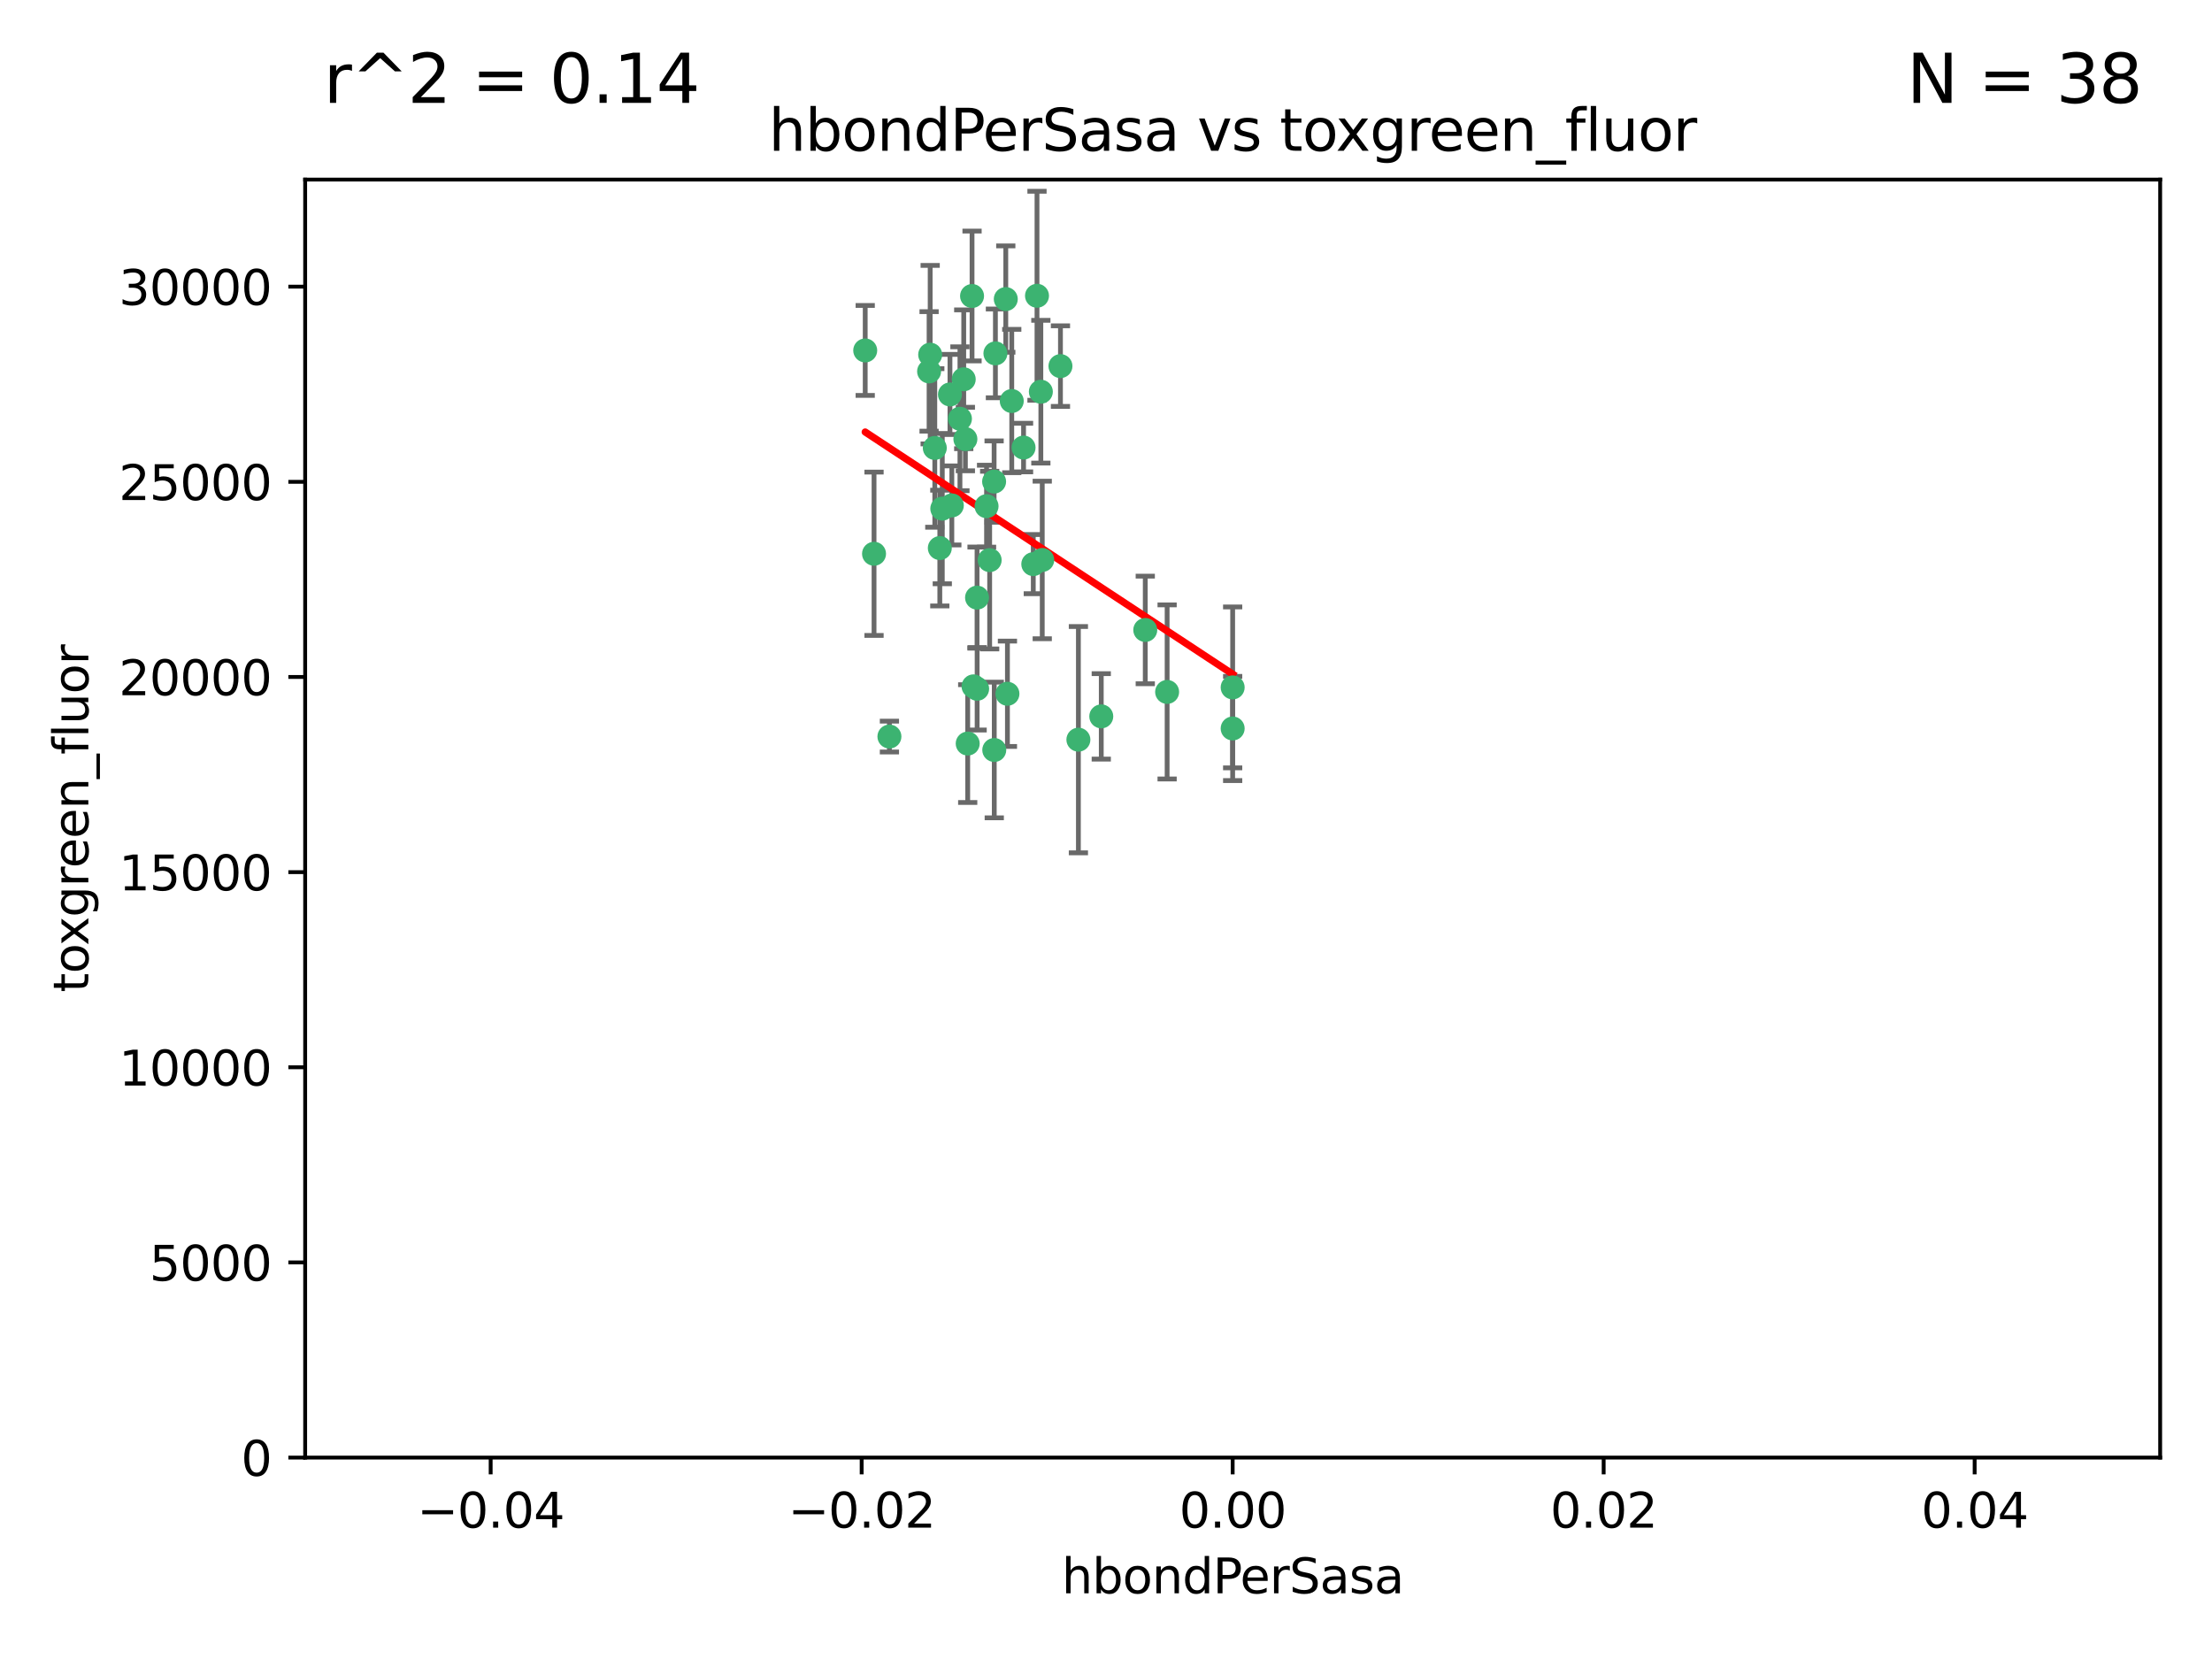 <?xml version="1.0" encoding="utf-8" standalone="no"?>
<!DOCTYPE svg PUBLIC "-//W3C//DTD SVG 1.1//EN"
  "http://www.w3.org/Graphics/SVG/1.1/DTD/svg11.dtd">
<svg xmlns:xlink="http://www.w3.org/1999/xlink" width="460.8pt" height="345.6pt" viewBox="0 0 460.8 345.6" xmlns="http://www.w3.org/2000/svg" version="1.1">
 <defs>
  <style type="text/css">*{stroke-linejoin: round; stroke-linecap: butt}</style>
 </defs>
 <g id="figure_1">
  <g id="patch_1">
   <path d="M 0 345.6 
L 460.8 345.6 
L 460.8 0 
L 0 0 
z
" style="fill: #ffffff"/>
  </g>
  <g id="axes_1">
   <g id="patch_2">
    <path d="M 63.571 303.64 
L 450 303.64 
L 450 37.411 
L 63.571 37.411 
z
" style="fill: #ffffff"/>
   </g>
   <g id="PathCollection_1">
    <defs>
     <path id="mde9419bc74" d="M 0 1.118 
C 0.297 1.118 0.581 1 0.791 0.791 
C 1 0.581 1.118 0.297 1.118 0 
C 1.118 -0.297 1 -0.581 0.791 -0.791 
C 0.581 -1 0.297 -1.118 0 -1.118 
C -0.297 -1.118 -0.581 -1 -0.791 -0.791 
C -1 -0.581 -1.118 -0.297 -1.118 0 
C -1.118 0.297 -1 0.581 -0.791 0.791 
C -0.581 1 -0.297 1.118 0 1.118 
z
" style="stroke: #3cb371"/>
    </defs>
    <g clip-path="url(#pca50941b2f)">
     <use xlink:href="#mde9419bc74" x="207.091" y="100.319" style="fill: #3cb371; stroke: #3cb371"/>
     <use xlink:href="#mde9419bc74" x="216.026" y="61.614" style="fill: #3cb371; stroke: #3cb371"/>
     <use xlink:href="#mde9419bc74" x="197.895" y="82.171" style="fill: #3cb371; stroke: #3cb371"/>
     <use xlink:href="#mde9419bc74" x="200.763" y="79.013" style="fill: #3cb371; stroke: #3cb371"/>
     <use xlink:href="#mde9419bc74" x="180.24" y="73.004" style="fill: #3cb371; stroke: #3cb371"/>
     <use xlink:href="#mde9419bc74" x="209.523" y="62.3" style="fill: #3cb371; stroke: #3cb371"/>
     <use xlink:href="#mde9419bc74" x="198.284" y="105.288" style="fill: #3cb371; stroke: #3cb371"/>
     <use xlink:href="#mde9419bc74" x="199.974" y="87.233" style="fill: #3cb371; stroke: #3cb371"/>
     <use xlink:href="#mde9419bc74" x="182.078" y="115.359" style="fill: #3cb371; stroke: #3cb371"/>
     <use xlink:href="#mde9419bc74" x="203.536" y="124.496" style="fill: #3cb371; stroke: #3cb371"/>
     <use xlink:href="#mde9419bc74" x="206.164" y="116.682" style="fill: #3cb371; stroke: #3cb371"/>
     <use xlink:href="#mde9419bc74" x="202.808" y="142.981" style="fill: #3cb371; stroke: #3cb371"/>
     <use xlink:href="#mde9419bc74" x="201.107" y="91.463" style="fill: #3cb371; stroke: #3cb371"/>
     <use xlink:href="#mde9419bc74" x="205.518" y="105.446" style="fill: #3cb371; stroke: #3cb371"/>
     <use xlink:href="#mde9419bc74" x="207.363" y="73.617" style="fill: #3cb371; stroke: #3cb371"/>
     <use xlink:href="#mde9419bc74" x="203.554" y="143.488" style="fill: #3cb371; stroke: #3cb371"/>
     <use xlink:href="#mde9419bc74" x="210.768" y="83.54" style="fill: #3cb371; stroke: #3cb371"/>
     <use xlink:href="#mde9419bc74" x="216.829" y="81.601" style="fill: #3cb371; stroke: #3cb371"/>
     <use xlink:href="#mde9419bc74" x="220.913" y="76.267" style="fill: #3cb371; stroke: #3cb371"/>
     <use xlink:href="#mde9419bc74" x="201.591" y="154.899" style="fill: #3cb371; stroke: #3cb371"/>
     <use xlink:href="#mde9419bc74" x="193.773" y="73.883" style="fill: #3cb371; stroke: #3cb371"/>
     <use xlink:href="#mde9419bc74" x="196.296" y="105.956" style="fill: #3cb371; stroke: #3cb371"/>
     <use xlink:href="#mde9419bc74" x="213.226" y="93.237" style="fill: #3cb371; stroke: #3cb371"/>
     <use xlink:href="#mde9419bc74" x="217.118" y="116.65" style="fill: #3cb371; stroke: #3cb371"/>
     <use xlink:href="#mde9419bc74" x="202.496" y="61.664" style="fill: #3cb371; stroke: #3cb371"/>
     <use xlink:href="#mde9419bc74" x="215.253" y="117.515" style="fill: #3cb371; stroke: #3cb371"/>
     <use xlink:href="#mde9419bc74" x="209.868" y="144.527" style="fill: #3cb371; stroke: #3cb371"/>
     <use xlink:href="#mde9419bc74" x="194.735" y="93.316" style="fill: #3cb371; stroke: #3cb371"/>
     <use xlink:href="#mde9419bc74" x="193.547" y="77.373" style="fill: #3cb371; stroke: #3cb371"/>
     <use xlink:href="#mde9419bc74" x="195.78" y="114.173" style="fill: #3cb371; stroke: #3cb371"/>
     <use xlink:href="#mde9419bc74" x="207.124" y="156.237" style="fill: #3cb371; stroke: #3cb371"/>
     <use xlink:href="#mde9419bc74" x="185.282" y="153.437" style="fill: #3cb371; stroke: #3cb371"/>
     <use xlink:href="#mde9419bc74" x="243.133" y="144.142" style="fill: #3cb371; stroke: #3cb371"/>
     <use xlink:href="#mde9419bc74" x="229.414" y="149.234" style="fill: #3cb371; stroke: #3cb371"/>
     <use xlink:href="#mde9419bc74" x="256.786" y="143.2" style="fill: #3cb371; stroke: #3cb371"/>
     <use xlink:href="#mde9419bc74" x="224.65" y="154.087" style="fill: #3cb371; stroke: #3cb371"/>
     <use xlink:href="#mde9419bc74" x="238.58" y="131.232" style="fill: #3cb371; stroke: #3cb371"/>
     <use xlink:href="#mde9419bc74" x="256.786" y="151.755" style="fill: #3cb371; stroke: #3cb371"/>
    </g>
   </g>
   <g id="matplotlib.axis_1">
    <g id="xtick_1">
     <g id="line2d_1">
      <defs>
       <path id="ma345e6a6e8" d="M 0 0 
L 0 3.5 
" style="stroke: #000000; stroke-width: 0.8"/>
      </defs>
      <g>
       <use xlink:href="#ma345e6a6e8" x="102.214" y="303.64" style="stroke: #000000; stroke-width: 0.8"/>
      </g>
     </g>
     <g id="text_1">
      <!-- −0.04 -->
      <g transform="translate(86.891 318.238)scale(0.1 -0.1)">
       <defs>
        <path id="DejaVuSans-2212" d="M 678 2272 
L 4684 2272 
L 4684 1741 
L 678 1741 
L 678 2272 
z
" transform="scale(0.016)"/>
        <path id="DejaVuSans-30" d="M 2034 4250 
Q 1547 4250 1301 3770 
Q 1056 3291 1056 2328 
Q 1056 1369 1301 889 
Q 1547 409 2034 409 
Q 2525 409 2770 889 
Q 3016 1369 3016 2328 
Q 3016 3291 2770 3770 
Q 2525 4250 2034 4250 
z
M 2034 4750 
Q 2819 4750 3233 4129 
Q 3647 3509 3647 2328 
Q 3647 1150 3233 529 
Q 2819 -91 2034 -91 
Q 1250 -91 836 529 
Q 422 1150 422 2328 
Q 422 3509 836 4129 
Q 1250 4750 2034 4750 
z
" transform="scale(0.016)"/>
        <path id="DejaVuSans-2e" d="M 684 794 
L 1344 794 
L 1344 0 
L 684 0 
L 684 794 
z
" transform="scale(0.016)"/>
        <path id="DejaVuSans-34" d="M 2419 4116 
L 825 1625 
L 2419 1625 
L 2419 4116 
z
M 2253 4666 
L 3047 4666 
L 3047 1625 
L 3713 1625 
L 3713 1100 
L 3047 1100 
L 3047 0 
L 2419 0 
L 2419 1100 
L 313 1100 
L 313 1709 
L 2253 4666 
z
" transform="scale(0.016)"/>
       </defs>
       <use xlink:href="#DejaVuSans-2212"/>
       <use xlink:href="#DejaVuSans-30" x="83.789"/>
       <use xlink:href="#DejaVuSans-2e" x="147.412"/>
       <use xlink:href="#DejaVuSans-30" x="179.199"/>
       <use xlink:href="#DejaVuSans-34" x="242.822"/>
      </g>
     </g>
    </g>
    <g id="xtick_2">
     <g id="line2d_2">
      <g>
       <use xlink:href="#ma345e6a6e8" x="179.5" y="303.64" style="stroke: #000000; stroke-width: 0.8"/>
      </g>
     </g>
     <g id="text_2">
      <!-- −0.02 -->
      <g transform="translate(164.177 318.238)scale(0.1 -0.1)">
       <defs>
        <path id="DejaVuSans-32" d="M 1228 531 
L 3431 531 
L 3431 0 
L 469 0 
L 469 531 
Q 828 903 1448 1529 
Q 2069 2156 2228 2338 
Q 2531 2678 2651 2914 
Q 2772 3150 2772 3378 
Q 2772 3750 2511 3984 
Q 2250 4219 1831 4219 
Q 1534 4219 1204 4116 
Q 875 4013 500 3803 
L 500 4441 
Q 881 4594 1212 4672 
Q 1544 4750 1819 4750 
Q 2544 4750 2975 4387 
Q 3406 4025 3406 3419 
Q 3406 3131 3298 2873 
Q 3191 2616 2906 2266 
Q 2828 2175 2409 1742 
Q 1991 1309 1228 531 
z
" transform="scale(0.016)"/>
       </defs>
       <use xlink:href="#DejaVuSans-2212"/>
       <use xlink:href="#DejaVuSans-30" x="83.789"/>
       <use xlink:href="#DejaVuSans-2e" x="147.412"/>
       <use xlink:href="#DejaVuSans-30" x="179.199"/>
       <use xlink:href="#DejaVuSans-32" x="242.822"/>
      </g>
     </g>
    </g>
    <g id="xtick_3">
     <g id="line2d_3">
      <g>
       <use xlink:href="#ma345e6a6e8" x="256.786" y="303.64" style="stroke: #000000; stroke-width: 0.8"/>
      </g>
     </g>
     <g id="text_3">
      <!-- 0.00 -->
      <g transform="translate(245.653 318.238)scale(0.1 -0.1)">
       <use xlink:href="#DejaVuSans-30"/>
       <use xlink:href="#DejaVuSans-2e" x="63.623"/>
       <use xlink:href="#DejaVuSans-30" x="95.41"/>
       <use xlink:href="#DejaVuSans-30" x="159.033"/>
      </g>
     </g>
    </g>
    <g id="xtick_4">
     <g id="line2d_4">
      <g>
       <use xlink:href="#ma345e6a6e8" x="334.071" y="303.64" style="stroke: #000000; stroke-width: 0.8"/>
      </g>
     </g>
     <g id="text_4">
      <!-- 0.02 -->
      <g transform="translate(322.939 318.238)scale(0.1 -0.1)">
       <use xlink:href="#DejaVuSans-30"/>
       <use xlink:href="#DejaVuSans-2e" x="63.623"/>
       <use xlink:href="#DejaVuSans-30" x="95.41"/>
       <use xlink:href="#DejaVuSans-32" x="159.033"/>
      </g>
     </g>
    </g>
    <g id="xtick_5">
     <g id="line2d_5">
      <g>
       <use xlink:href="#ma345e6a6e8" x="411.357" y="303.64" style="stroke: #000000; stroke-width: 0.8"/>
      </g>
     </g>
     <g id="text_5">
      <!-- 0.04 -->
      <g transform="translate(400.224 318.238)scale(0.1 -0.1)">
       <use xlink:href="#DejaVuSans-30"/>
       <use xlink:href="#DejaVuSans-2e" x="63.623"/>
       <use xlink:href="#DejaVuSans-30" x="95.41"/>
       <use xlink:href="#DejaVuSans-34" x="159.033"/>
      </g>
     </g>
    </g>
    <g id="text_6">
     <!-- hbondPerSasa -->
     <g transform="translate(221.168 331.917)scale(0.1 -0.1)">
      <defs>
       <path id="DejaVuSans-68" d="M 3513 2113 
L 3513 0 
L 2938 0 
L 2938 2094 
Q 2938 2591 2744 2837 
Q 2550 3084 2163 3084 
Q 1697 3084 1428 2787 
Q 1159 2491 1159 1978 
L 1159 0 
L 581 0 
L 581 4863 
L 1159 4863 
L 1159 2956 
Q 1366 3272 1645 3428 
Q 1925 3584 2291 3584 
Q 2894 3584 3203 3211 
Q 3513 2838 3513 2113 
z
" transform="scale(0.016)"/>
       <path id="DejaVuSans-62" d="M 3116 1747 
Q 3116 2381 2855 2742 
Q 2594 3103 2138 3103 
Q 1681 3103 1420 2742 
Q 1159 2381 1159 1747 
Q 1159 1113 1420 752 
Q 1681 391 2138 391 
Q 2594 391 2855 752 
Q 3116 1113 3116 1747 
z
M 1159 2969 
Q 1341 3281 1617 3432 
Q 1894 3584 2278 3584 
Q 2916 3584 3314 3078 
Q 3713 2572 3713 1747 
Q 3713 922 3314 415 
Q 2916 -91 2278 -91 
Q 1894 -91 1617 61 
Q 1341 213 1159 525 
L 1159 0 
L 581 0 
L 581 4863 
L 1159 4863 
L 1159 2969 
z
" transform="scale(0.016)"/>
       <path id="DejaVuSans-6f" d="M 1959 3097 
Q 1497 3097 1228 2736 
Q 959 2375 959 1747 
Q 959 1119 1226 758 
Q 1494 397 1959 397 
Q 2419 397 2687 759 
Q 2956 1122 2956 1747 
Q 2956 2369 2687 2733 
Q 2419 3097 1959 3097 
z
M 1959 3584 
Q 2709 3584 3137 3096 
Q 3566 2609 3566 1747 
Q 3566 888 3137 398 
Q 2709 -91 1959 -91 
Q 1206 -91 779 398 
Q 353 888 353 1747 
Q 353 2609 779 3096 
Q 1206 3584 1959 3584 
z
" transform="scale(0.016)"/>
       <path id="DejaVuSans-6e" d="M 3513 2113 
L 3513 0 
L 2938 0 
L 2938 2094 
Q 2938 2591 2744 2837 
Q 2550 3084 2163 3084 
Q 1697 3084 1428 2787 
Q 1159 2491 1159 1978 
L 1159 0 
L 581 0 
L 581 3500 
L 1159 3500 
L 1159 2956 
Q 1366 3272 1645 3428 
Q 1925 3584 2291 3584 
Q 2894 3584 3203 3211 
Q 3513 2838 3513 2113 
z
" transform="scale(0.016)"/>
       <path id="DejaVuSans-64" d="M 2906 2969 
L 2906 4863 
L 3481 4863 
L 3481 0 
L 2906 0 
L 2906 525 
Q 2725 213 2448 61 
Q 2172 -91 1784 -91 
Q 1150 -91 751 415 
Q 353 922 353 1747 
Q 353 2572 751 3078 
Q 1150 3584 1784 3584 
Q 2172 3584 2448 3432 
Q 2725 3281 2906 2969 
z
M 947 1747 
Q 947 1113 1208 752 
Q 1469 391 1925 391 
Q 2381 391 2643 752 
Q 2906 1113 2906 1747 
Q 2906 2381 2643 2742 
Q 2381 3103 1925 3103 
Q 1469 3103 1208 2742 
Q 947 2381 947 1747 
z
" transform="scale(0.016)"/>
       <path id="DejaVuSans-50" d="M 1259 4147 
L 1259 2394 
L 2053 2394 
Q 2494 2394 2734 2622 
Q 2975 2850 2975 3272 
Q 2975 3691 2734 3919 
Q 2494 4147 2053 4147 
L 1259 4147 
z
M 628 4666 
L 2053 4666 
Q 2838 4666 3239 4311 
Q 3641 3956 3641 3272 
Q 3641 2581 3239 2228 
Q 2838 1875 2053 1875 
L 1259 1875 
L 1259 0 
L 628 0 
L 628 4666 
z
" transform="scale(0.016)"/>
       <path id="DejaVuSans-65" d="M 3597 1894 
L 3597 1613 
L 953 1613 
Q 991 1019 1311 708 
Q 1631 397 2203 397 
Q 2534 397 2845 478 
Q 3156 559 3463 722 
L 3463 178 
Q 3153 47 2828 -22 
Q 2503 -91 2169 -91 
Q 1331 -91 842 396 
Q 353 884 353 1716 
Q 353 2575 817 3079 
Q 1281 3584 2069 3584 
Q 2775 3584 3186 3129 
Q 3597 2675 3597 1894 
z
M 3022 2063 
Q 3016 2534 2758 2815 
Q 2500 3097 2075 3097 
Q 1594 3097 1305 2825 
Q 1016 2553 972 2059 
L 3022 2063 
z
" transform="scale(0.016)"/>
       <path id="DejaVuSans-72" d="M 2631 2963 
Q 2534 3019 2420 3045 
Q 2306 3072 2169 3072 
Q 1681 3072 1420 2755 
Q 1159 2438 1159 1844 
L 1159 0 
L 581 0 
L 581 3500 
L 1159 3500 
L 1159 2956 
Q 1341 3275 1631 3429 
Q 1922 3584 2338 3584 
Q 2397 3584 2469 3576 
Q 2541 3569 2628 3553 
L 2631 2963 
z
" transform="scale(0.016)"/>
       <path id="DejaVuSans-53" d="M 3425 4513 
L 3425 3897 
Q 3066 4069 2747 4153 
Q 2428 4238 2131 4238 
Q 1616 4238 1336 4038 
Q 1056 3838 1056 3469 
Q 1056 3159 1242 3001 
Q 1428 2844 1947 2747 
L 2328 2669 
Q 3034 2534 3370 2195 
Q 3706 1856 3706 1288 
Q 3706 609 3251 259 
Q 2797 -91 1919 -91 
Q 1588 -91 1214 -16 
Q 841 59 441 206 
L 441 856 
Q 825 641 1194 531 
Q 1563 422 1919 422 
Q 2459 422 2753 634 
Q 3047 847 3047 1241 
Q 3047 1584 2836 1778 
Q 2625 1972 2144 2069 
L 1759 2144 
Q 1053 2284 737 2584 
Q 422 2884 422 3419 
Q 422 4038 858 4394 
Q 1294 4750 2059 4750 
Q 2388 4750 2728 4690 
Q 3069 4631 3425 4513 
z
" transform="scale(0.016)"/>
       <path id="DejaVuSans-61" d="M 2194 1759 
Q 1497 1759 1228 1600 
Q 959 1441 959 1056 
Q 959 750 1161 570 
Q 1363 391 1709 391 
Q 2188 391 2477 730 
Q 2766 1069 2766 1631 
L 2766 1759 
L 2194 1759 
z
M 3341 1997 
L 3341 0 
L 2766 0 
L 2766 531 
Q 2569 213 2275 61 
Q 1981 -91 1556 -91 
Q 1019 -91 701 211 
Q 384 513 384 1019 
Q 384 1609 779 1909 
Q 1175 2209 1959 2209 
L 2766 2209 
L 2766 2266 
Q 2766 2663 2505 2880 
Q 2244 3097 1772 3097 
Q 1472 3097 1187 3025 
Q 903 2953 641 2809 
L 641 3341 
Q 956 3463 1253 3523 
Q 1550 3584 1831 3584 
Q 2591 3584 2966 3190 
Q 3341 2797 3341 1997 
z
" transform="scale(0.016)"/>
       <path id="DejaVuSans-73" d="M 2834 3397 
L 2834 2853 
Q 2591 2978 2328 3040 
Q 2066 3103 1784 3103 
Q 1356 3103 1142 2972 
Q 928 2841 928 2578 
Q 928 2378 1081 2264 
Q 1234 2150 1697 2047 
L 1894 2003 
Q 2506 1872 2764 1633 
Q 3022 1394 3022 966 
Q 3022 478 2636 193 
Q 2250 -91 1575 -91 
Q 1294 -91 989 -36 
Q 684 19 347 128 
L 347 722 
Q 666 556 975 473 
Q 1284 391 1588 391 
Q 1994 391 2212 530 
Q 2431 669 2431 922 
Q 2431 1156 2273 1281 
Q 2116 1406 1581 1522 
L 1381 1569 
Q 847 1681 609 1914 
Q 372 2147 372 2553 
Q 372 3047 722 3315 
Q 1072 3584 1716 3584 
Q 2034 3584 2315 3537 
Q 2597 3491 2834 3397 
z
" transform="scale(0.016)"/>
      </defs>
      <use xlink:href="#DejaVuSans-68"/>
      <use xlink:href="#DejaVuSans-62" x="63.379"/>
      <use xlink:href="#DejaVuSans-6f" x="126.855"/>
      <use xlink:href="#DejaVuSans-6e" x="188.037"/>
      <use xlink:href="#DejaVuSans-64" x="251.416"/>
      <use xlink:href="#DejaVuSans-50" x="314.893"/>
      <use xlink:href="#DejaVuSans-65" x="371.57"/>
      <use xlink:href="#DejaVuSans-72" x="433.094"/>
      <use xlink:href="#DejaVuSans-53" x="474.207"/>
      <use xlink:href="#DejaVuSans-61" x="537.684"/>
      <use xlink:href="#DejaVuSans-73" x="598.963"/>
      <use xlink:href="#DejaVuSans-61" x="651.062"/>
     </g>
    </g>
   </g>
   <g id="matplotlib.axis_2">
    <g id="ytick_1">
     <g id="line2d_6">
      <defs>
       <path id="m8f8b57b82b" d="M 0 0 
L -3.5 0 
" style="stroke: #000000; stroke-width: 0.8"/>
      </defs>
      <g>
       <use xlink:href="#m8f8b57b82b" x="63.571" y="303.64" style="stroke: #000000; stroke-width: 0.8"/>
      </g>
     </g>
     <g id="text_7">
      <!-- 0 -->
      <g transform="translate(50.209 307.439)scale(0.1 -0.1)">
       <use xlink:href="#DejaVuSans-30"/>
      </g>
     </g>
    </g>
    <g id="ytick_2">
     <g id="line2d_7">
      <g>
       <use xlink:href="#m8f8b57b82b" x="63.571" y="262.986" style="stroke: #000000; stroke-width: 0.8"/>
      </g>
     </g>
     <g id="text_8">
      <!-- 5000 -->
      <g transform="translate(31.121 266.786)scale(0.1 -0.1)">
       <defs>
        <path id="DejaVuSans-35" d="M 691 4666 
L 3169 4666 
L 3169 4134 
L 1269 4134 
L 1269 2991 
Q 1406 3038 1543 3061 
Q 1681 3084 1819 3084 
Q 2600 3084 3056 2656 
Q 3513 2228 3513 1497 
Q 3513 744 3044 326 
Q 2575 -91 1722 -91 
Q 1428 -91 1123 -41 
Q 819 9 494 109 
L 494 744 
Q 775 591 1075 516 
Q 1375 441 1709 441 
Q 2250 441 2565 725 
Q 2881 1009 2881 1497 
Q 2881 1984 2565 2268 
Q 2250 2553 1709 2553 
Q 1456 2553 1204 2497 
Q 953 2441 691 2322 
L 691 4666 
z
" transform="scale(0.016)"/>
       </defs>
       <use xlink:href="#DejaVuSans-35"/>
       <use xlink:href="#DejaVuSans-30" x="63.623"/>
       <use xlink:href="#DejaVuSans-30" x="127.246"/>
       <use xlink:href="#DejaVuSans-30" x="190.869"/>
      </g>
     </g>
    </g>
    <g id="ytick_3">
     <g id="line2d_8">
      <g>
       <use xlink:href="#m8f8b57b82b" x="63.571" y="222.333" style="stroke: #000000; stroke-width: 0.8"/>
      </g>
     </g>
     <g id="text_9">
      <!-- 10000 -->
      <g transform="translate(24.759 226.132)scale(0.1 -0.1)">
       <defs>
        <path id="DejaVuSans-31" d="M 794 531 
L 1825 531 
L 1825 4091 
L 703 3866 
L 703 4441 
L 1819 4666 
L 2450 4666 
L 2450 531 
L 3481 531 
L 3481 0 
L 794 0 
L 794 531 
z
" transform="scale(0.016)"/>
       </defs>
       <use xlink:href="#DejaVuSans-31"/>
       <use xlink:href="#DejaVuSans-30" x="63.623"/>
       <use xlink:href="#DejaVuSans-30" x="127.246"/>
       <use xlink:href="#DejaVuSans-30" x="190.869"/>
       <use xlink:href="#DejaVuSans-30" x="254.492"/>
      </g>
     </g>
    </g>
    <g id="ytick_4">
     <g id="line2d_9">
      <g>
       <use xlink:href="#m8f8b57b82b" x="63.571" y="181.679" style="stroke: #000000; stroke-width: 0.8"/>
      </g>
     </g>
     <g id="text_10">
      <!-- 15000 -->
      <g transform="translate(24.759 185.478)scale(0.1 -0.1)">
       <use xlink:href="#DejaVuSans-31"/>
       <use xlink:href="#DejaVuSans-35" x="63.623"/>
       <use xlink:href="#DejaVuSans-30" x="127.246"/>
       <use xlink:href="#DejaVuSans-30" x="190.869"/>
       <use xlink:href="#DejaVuSans-30" x="254.492"/>
      </g>
     </g>
    </g>
    <g id="ytick_5">
     <g id="line2d_10">
      <g>
       <use xlink:href="#m8f8b57b82b" x="63.571" y="141.026" style="stroke: #000000; stroke-width: 0.8"/>
      </g>
     </g>
     <g id="text_11">
      <!-- 20000 -->
      <g transform="translate(24.759 144.825)scale(0.1 -0.1)">
       <use xlink:href="#DejaVuSans-32"/>
       <use xlink:href="#DejaVuSans-30" x="63.623"/>
       <use xlink:href="#DejaVuSans-30" x="127.246"/>
       <use xlink:href="#DejaVuSans-30" x="190.869"/>
       <use xlink:href="#DejaVuSans-30" x="254.492"/>
      </g>
     </g>
    </g>
    <g id="ytick_6">
     <g id="line2d_11">
      <g>
       <use xlink:href="#m8f8b57b82b" x="63.571" y="100.372" style="stroke: #000000; stroke-width: 0.8"/>
      </g>
     </g>
     <g id="text_12">
      <!-- 25000 -->
      <g transform="translate(24.759 104.171)scale(0.1 -0.1)">
       <use xlink:href="#DejaVuSans-32"/>
       <use xlink:href="#DejaVuSans-35" x="63.623"/>
       <use xlink:href="#DejaVuSans-30" x="127.246"/>
       <use xlink:href="#DejaVuSans-30" x="190.869"/>
       <use xlink:href="#DejaVuSans-30" x="254.492"/>
      </g>
     </g>
    </g>
    <g id="ytick_7">
     <g id="line2d_12">
      <g>
       <use xlink:href="#m8f8b57b82b" x="63.571" y="59.718" style="stroke: #000000; stroke-width: 0.8"/>
      </g>
     </g>
     <g id="text_13">
      <!-- 30000 -->
      <g transform="translate(24.759 63.518)scale(0.1 -0.1)">
       <defs>
        <path id="DejaVuSans-33" d="M 2597 2516 
Q 3050 2419 3304 2112 
Q 3559 1806 3559 1356 
Q 3559 666 3084 287 
Q 2609 -91 1734 -91 
Q 1441 -91 1130 -33 
Q 819 25 488 141 
L 488 750 
Q 750 597 1062 519 
Q 1375 441 1716 441 
Q 2309 441 2620 675 
Q 2931 909 2931 1356 
Q 2931 1769 2642 2001 
Q 2353 2234 1838 2234 
L 1294 2234 
L 1294 2753 
L 1863 2753 
Q 2328 2753 2575 2939 
Q 2822 3125 2822 3475 
Q 2822 3834 2567 4026 
Q 2313 4219 1838 4219 
Q 1578 4219 1281 4162 
Q 984 4106 628 3988 
L 628 4550 
Q 988 4650 1302 4700 
Q 1616 4750 1894 4750 
Q 2613 4750 3031 4423 
Q 3450 4097 3450 3541 
Q 3450 3153 3228 2886 
Q 3006 2619 2597 2516 
z
" transform="scale(0.016)"/>
       </defs>
       <use xlink:href="#DejaVuSans-33"/>
       <use xlink:href="#DejaVuSans-30" x="63.623"/>
       <use xlink:href="#DejaVuSans-30" x="127.246"/>
       <use xlink:href="#DejaVuSans-30" x="190.869"/>
       <use xlink:href="#DejaVuSans-30" x="254.492"/>
      </g>
     </g>
    </g>
    <g id="text_14">
     <!-- toxgreen_fluor -->
     <g transform="translate(18.401 206.72)rotate(-90)scale(0.1 -0.1)">
      <defs>
       <path id="DejaVuSans-74" d="M 1172 4494 
L 1172 3500 
L 2356 3500 
L 2356 3053 
L 1172 3053 
L 1172 1153 
Q 1172 725 1289 603 
Q 1406 481 1766 481 
L 2356 481 
L 2356 0 
L 1766 0 
Q 1100 0 847 248 
Q 594 497 594 1153 
L 594 3053 
L 172 3053 
L 172 3500 
L 594 3500 
L 594 4494 
L 1172 4494 
z
" transform="scale(0.016)"/>
       <path id="DejaVuSans-78" d="M 3513 3500 
L 2247 1797 
L 3578 0 
L 2900 0 
L 1881 1375 
L 863 0 
L 184 0 
L 1544 1831 
L 300 3500 
L 978 3500 
L 1906 2253 
L 2834 3500 
L 3513 3500 
z
" transform="scale(0.016)"/>
       <path id="DejaVuSans-67" d="M 2906 1791 
Q 2906 2416 2648 2759 
Q 2391 3103 1925 3103 
Q 1463 3103 1205 2759 
Q 947 2416 947 1791 
Q 947 1169 1205 825 
Q 1463 481 1925 481 
Q 2391 481 2648 825 
Q 2906 1169 2906 1791 
z
M 3481 434 
Q 3481 -459 3084 -895 
Q 2688 -1331 1869 -1331 
Q 1566 -1331 1297 -1286 
Q 1028 -1241 775 -1147 
L 775 -588 
Q 1028 -725 1275 -790 
Q 1522 -856 1778 -856 
Q 2344 -856 2625 -561 
Q 2906 -266 2906 331 
L 2906 616 
Q 2728 306 2450 153 
Q 2172 0 1784 0 
Q 1141 0 747 490 
Q 353 981 353 1791 
Q 353 2603 747 3093 
Q 1141 3584 1784 3584 
Q 2172 3584 2450 3431 
Q 2728 3278 2906 2969 
L 2906 3500 
L 3481 3500 
L 3481 434 
z
" transform="scale(0.016)"/>
       <path id="DejaVuSans-5f" d="M 3263 -1063 
L 3263 -1509 
L -63 -1509 
L -63 -1063 
L 3263 -1063 
z
" transform="scale(0.016)"/>
       <path id="DejaVuSans-66" d="M 2375 4863 
L 2375 4384 
L 1825 4384 
Q 1516 4384 1395 4259 
Q 1275 4134 1275 3809 
L 1275 3500 
L 2222 3500 
L 2222 3053 
L 1275 3053 
L 1275 0 
L 697 0 
L 697 3053 
L 147 3053 
L 147 3500 
L 697 3500 
L 697 3744 
Q 697 4328 969 4595 
Q 1241 4863 1831 4863 
L 2375 4863 
z
" transform="scale(0.016)"/>
       <path id="DejaVuSans-6c" d="M 603 4863 
L 1178 4863 
L 1178 0 
L 603 0 
L 603 4863 
z
" transform="scale(0.016)"/>
       <path id="DejaVuSans-75" d="M 544 1381 
L 544 3500 
L 1119 3500 
L 1119 1403 
Q 1119 906 1312 657 
Q 1506 409 1894 409 
Q 2359 409 2629 706 
Q 2900 1003 2900 1516 
L 2900 3500 
L 3475 3500 
L 3475 0 
L 2900 0 
L 2900 538 
Q 2691 219 2414 64 
Q 2138 -91 1772 -91 
Q 1169 -91 856 284 
Q 544 659 544 1381 
z
M 1991 3584 
L 1991 3584 
z
" transform="scale(0.016)"/>
      </defs>
      <use xlink:href="#DejaVuSans-74"/>
      <use xlink:href="#DejaVuSans-6f" x="39.209"/>
      <use xlink:href="#DejaVuSans-78" x="97.266"/>
      <use xlink:href="#DejaVuSans-67" x="156.445"/>
      <use xlink:href="#DejaVuSans-72" x="219.922"/>
      <use xlink:href="#DejaVuSans-65" x="258.785"/>
      <use xlink:href="#DejaVuSans-65" x="320.309"/>
      <use xlink:href="#DejaVuSans-6e" x="381.832"/>
      <use xlink:href="#DejaVuSans-5f" x="445.211"/>
      <use xlink:href="#DejaVuSans-66" x="495.211"/>
      <use xlink:href="#DejaVuSans-6c" x="530.416"/>
      <use xlink:href="#DejaVuSans-75" x="558.199"/>
      <use xlink:href="#DejaVuSans-6f" x="621.578"/>
      <use xlink:href="#DejaVuSans-72" x="682.76"/>
     </g>
    </g>
   </g>
   <g id="LineCollection_1">
    <path d="M 207.091 108.787 
L 207.091 91.852 
" clip-path="url(#pca50941b2f)" style="fill: none; stroke: #696969"/>
    <path d="M 216.026 83.38 
L 216.026 39.848 
" clip-path="url(#pca50941b2f)" style="fill: none; stroke: #696969"/>
    <path d="M 197.895 90.514 
L 197.895 73.828 
" clip-path="url(#pca50941b2f)" style="fill: none; stroke: #696969"/>
    <path d="M 200.763 93.467 
L 200.763 64.559 
" clip-path="url(#pca50941b2f)" style="fill: none; stroke: #696969"/>
    <path d="M 180.24 82.377 
L 180.24 63.632 
" clip-path="url(#pca50941b2f)" style="fill: none; stroke: #696969"/>
    <path d="M 209.523 73.378 
L 209.523 51.222 
" clip-path="url(#pca50941b2f)" style="fill: none; stroke: #696969"/>
    <path d="M 198.284 113.522 
L 198.284 97.054 
" clip-path="url(#pca50941b2f)" style="fill: none; stroke: #696969"/>
    <path d="M 199.974 102.217 
L 199.974 72.249 
" clip-path="url(#pca50941b2f)" style="fill: none; stroke: #696969"/>
    <path d="M 182.078 132.375 
L 182.078 98.343 
" clip-path="url(#pca50941b2f)" style="fill: none; stroke: #696969"/>
    <path d="M 203.536 135.03 
L 203.536 113.961 
" clip-path="url(#pca50941b2f)" style="fill: none; stroke: #696969"/>
    <path d="M 206.164 135.19 
L 206.164 98.175 
" clip-path="url(#pca50941b2f)" style="fill: none; stroke: #696969"/>
    <path d="M 202.808 143.589 
L 202.808 142.373 
" clip-path="url(#pca50941b2f)" style="fill: none; stroke: #696969"/>
    <path d="M 201.107 98.075 
L 201.107 84.85 
" clip-path="url(#pca50941b2f)" style="fill: none; stroke: #696969"/>
    <path d="M 205.518 113.976 
L 205.518 96.917 
" clip-path="url(#pca50941b2f)" style="fill: none; stroke: #696969"/>
    <path d="M 207.363 82.862 
L 207.363 64.371 
" clip-path="url(#pca50941b2f)" style="fill: none; stroke: #696969"/>
    <path d="M 203.554 152.078 
L 203.554 134.898 
" clip-path="url(#pca50941b2f)" style="fill: none; stroke: #696969"/>
    <path d="M 210.768 98.468 
L 210.768 68.613 
" clip-path="url(#pca50941b2f)" style="fill: none; stroke: #696969"/>
    <path d="M 216.829 96.47 
L 216.829 66.732 
" clip-path="url(#pca50941b2f)" style="fill: none; stroke: #696969"/>
    <path d="M 220.913 84.664 
L 220.913 67.869 
" clip-path="url(#pca50941b2f)" style="fill: none; stroke: #696969"/>
    <path d="M 201.591 167.168 
L 201.591 142.63 
" clip-path="url(#pca50941b2f)" style="fill: none; stroke: #696969"/>
    <path d="M 193.773 92.474 
L 193.773 55.291 
" clip-path="url(#pca50941b2f)" style="fill: none; stroke: #696969"/>
    <path d="M 196.296 121.609 
L 196.296 90.302 
" clip-path="url(#pca50941b2f)" style="fill: none; stroke: #696969"/>
    <path d="M 213.226 98.3 
L 213.226 88.175 
" clip-path="url(#pca50941b2f)" style="fill: none; stroke: #696969"/>
    <path d="M 217.118 133.058 
L 217.118 100.243 
" clip-path="url(#pca50941b2f)" style="fill: none; stroke: #696969"/>
    <path d="M 202.496 75.185 
L 202.496 48.142 
" clip-path="url(#pca50941b2f)" style="fill: none; stroke: #696969"/>
    <path d="M 215.253 123.677 
L 215.253 111.354 
" clip-path="url(#pca50941b2f)" style="fill: none; stroke: #696969"/>
    <path d="M 209.868 155.498 
L 209.868 133.556 
" clip-path="url(#pca50941b2f)" style="fill: none; stroke: #696969"/>
    <path d="M 194.735 109.832 
L 194.735 76.799 
" clip-path="url(#pca50941b2f)" style="fill: none; stroke: #696969"/>
    <path d="M 193.547 89.821 
L 193.547 64.926 
" clip-path="url(#pca50941b2f)" style="fill: none; stroke: #696969"/>
    <path d="M 195.78 126.225 
L 195.78 102.122 
" clip-path="url(#pca50941b2f)" style="fill: none; stroke: #696969"/>
    <path d="M 207.124 170.367 
L 207.124 142.106 
" clip-path="url(#pca50941b2f)" style="fill: none; stroke: #696969"/>
    <path d="M 185.282 156.651 
L 185.282 150.223 
" clip-path="url(#pca50941b2f)" style="fill: none; stroke: #696969"/>
    <path d="M 243.133 162.277 
L 243.133 126.007 
" clip-path="url(#pca50941b2f)" style="fill: none; stroke: #696969"/>
    <path d="M 229.414 158.134 
L 229.414 140.335 
" clip-path="url(#pca50941b2f)" style="fill: none; stroke: #696969"/>
    <path d="M 256.786 159.961 
L 256.786 126.439 
" clip-path="url(#pca50941b2f)" style="fill: none; stroke: #696969"/>
    <path d="M 224.65 177.661 
L 224.65 130.513 
" clip-path="url(#pca50941b2f)" style="fill: none; stroke: #696969"/>
    <path d="M 238.58 142.439 
L 238.58 120.026 
" clip-path="url(#pca50941b2f)" style="fill: none; stroke: #696969"/>
    <path d="M 256.786 162.606 
L 256.786 140.905 
" clip-path="url(#pca50941b2f)" style="fill: none; stroke: #696969"/>
   </g>
   <g id="line2d_13">
    <defs>
     <path id="m63ba9a2fb8" d="M 2 0 
L -2 -0 
" style="stroke: #696969"/>
    </defs>
    <g clip-path="url(#pca50941b2f)">
     <use xlink:href="#m63ba9a2fb8" x="207.091" y="108.787" style="fill: #696969; stroke: #696969"/>
     <use xlink:href="#m63ba9a2fb8" x="216.026" y="83.38" style="fill: #696969; stroke: #696969"/>
     <use xlink:href="#m63ba9a2fb8" x="197.895" y="90.514" style="fill: #696969; stroke: #696969"/>
     <use xlink:href="#m63ba9a2fb8" x="200.763" y="93.467" style="fill: #696969; stroke: #696969"/>
     <use xlink:href="#m63ba9a2fb8" x="180.24" y="82.377" style="fill: #696969; stroke: #696969"/>
     <use xlink:href="#m63ba9a2fb8" x="209.523" y="73.378" style="fill: #696969; stroke: #696969"/>
     <use xlink:href="#m63ba9a2fb8" x="198.284" y="113.522" style="fill: #696969; stroke: #696969"/>
     <use xlink:href="#m63ba9a2fb8" x="199.974" y="102.217" style="fill: #696969; stroke: #696969"/>
     <use xlink:href="#m63ba9a2fb8" x="182.078" y="132.375" style="fill: #696969; stroke: #696969"/>
     <use xlink:href="#m63ba9a2fb8" x="203.536" y="135.03" style="fill: #696969; stroke: #696969"/>
     <use xlink:href="#m63ba9a2fb8" x="206.164" y="135.19" style="fill: #696969; stroke: #696969"/>
     <use xlink:href="#m63ba9a2fb8" x="202.808" y="143.589" style="fill: #696969; stroke: #696969"/>
     <use xlink:href="#m63ba9a2fb8" x="201.107" y="98.075" style="fill: #696969; stroke: #696969"/>
     <use xlink:href="#m63ba9a2fb8" x="205.518" y="113.976" style="fill: #696969; stroke: #696969"/>
     <use xlink:href="#m63ba9a2fb8" x="207.363" y="82.862" style="fill: #696969; stroke: #696969"/>
     <use xlink:href="#m63ba9a2fb8" x="203.554" y="152.078" style="fill: #696969; stroke: #696969"/>
     <use xlink:href="#m63ba9a2fb8" x="210.768" y="98.468" style="fill: #696969; stroke: #696969"/>
     <use xlink:href="#m63ba9a2fb8" x="216.829" y="96.47" style="fill: #696969; stroke: #696969"/>
     <use xlink:href="#m63ba9a2fb8" x="220.913" y="84.664" style="fill: #696969; stroke: #696969"/>
     <use xlink:href="#m63ba9a2fb8" x="201.591" y="167.168" style="fill: #696969; stroke: #696969"/>
     <use xlink:href="#m63ba9a2fb8" x="193.773" y="92.474" style="fill: #696969; stroke: #696969"/>
     <use xlink:href="#m63ba9a2fb8" x="196.296" y="121.609" style="fill: #696969; stroke: #696969"/>
     <use xlink:href="#m63ba9a2fb8" x="213.226" y="98.3" style="fill: #696969; stroke: #696969"/>
     <use xlink:href="#m63ba9a2fb8" x="217.118" y="133.058" style="fill: #696969; stroke: #696969"/>
     <use xlink:href="#m63ba9a2fb8" x="202.496" y="75.185" style="fill: #696969; stroke: #696969"/>
     <use xlink:href="#m63ba9a2fb8" x="215.253" y="123.677" style="fill: #696969; stroke: #696969"/>
     <use xlink:href="#m63ba9a2fb8" x="209.868" y="155.498" style="fill: #696969; stroke: #696969"/>
     <use xlink:href="#m63ba9a2fb8" x="194.735" y="109.832" style="fill: #696969; stroke: #696969"/>
     <use xlink:href="#m63ba9a2fb8" x="193.547" y="89.821" style="fill: #696969; stroke: #696969"/>
     <use xlink:href="#m63ba9a2fb8" x="195.78" y="126.225" style="fill: #696969; stroke: #696969"/>
     <use xlink:href="#m63ba9a2fb8" x="207.124" y="170.367" style="fill: #696969; stroke: #696969"/>
     <use xlink:href="#m63ba9a2fb8" x="185.282" y="156.651" style="fill: #696969; stroke: #696969"/>
     <use xlink:href="#m63ba9a2fb8" x="243.133" y="162.277" style="fill: #696969; stroke: #696969"/>
     <use xlink:href="#m63ba9a2fb8" x="229.414" y="158.134" style="fill: #696969; stroke: #696969"/>
     <use xlink:href="#m63ba9a2fb8" x="256.786" y="159.961" style="fill: #696969; stroke: #696969"/>
     <use xlink:href="#m63ba9a2fb8" x="224.65" y="177.661" style="fill: #696969; stroke: #696969"/>
     <use xlink:href="#m63ba9a2fb8" x="238.58" y="142.439" style="fill: #696969; stroke: #696969"/>
     <use xlink:href="#m63ba9a2fb8" x="256.786" y="162.606" style="fill: #696969; stroke: #696969"/>
    </g>
   </g>
   <g id="line2d_14">
    <g clip-path="url(#pca50941b2f)">
     <use xlink:href="#m63ba9a2fb8" x="207.091" y="91.852" style="fill: #696969; stroke: #696969"/>
     <use xlink:href="#m63ba9a2fb8" x="216.026" y="39.848" style="fill: #696969; stroke: #696969"/>
     <use xlink:href="#m63ba9a2fb8" x="197.895" y="73.828" style="fill: #696969; stroke: #696969"/>
     <use xlink:href="#m63ba9a2fb8" x="200.763" y="64.559" style="fill: #696969; stroke: #696969"/>
     <use xlink:href="#m63ba9a2fb8" x="180.24" y="63.632" style="fill: #696969; stroke: #696969"/>
     <use xlink:href="#m63ba9a2fb8" x="209.523" y="51.222" style="fill: #696969; stroke: #696969"/>
     <use xlink:href="#m63ba9a2fb8" x="198.284" y="97.054" style="fill: #696969; stroke: #696969"/>
     <use xlink:href="#m63ba9a2fb8" x="199.974" y="72.249" style="fill: #696969; stroke: #696969"/>
     <use xlink:href="#m63ba9a2fb8" x="182.078" y="98.343" style="fill: #696969; stroke: #696969"/>
     <use xlink:href="#m63ba9a2fb8" x="203.536" y="113.961" style="fill: #696969; stroke: #696969"/>
     <use xlink:href="#m63ba9a2fb8" x="206.164" y="98.175" style="fill: #696969; stroke: #696969"/>
     <use xlink:href="#m63ba9a2fb8" x="202.808" y="142.373" style="fill: #696969; stroke: #696969"/>
     <use xlink:href="#m63ba9a2fb8" x="201.107" y="84.85" style="fill: #696969; stroke: #696969"/>
     <use xlink:href="#m63ba9a2fb8" x="205.518" y="96.917" style="fill: #696969; stroke: #696969"/>
     <use xlink:href="#m63ba9a2fb8" x="207.363" y="64.371" style="fill: #696969; stroke: #696969"/>
     <use xlink:href="#m63ba9a2fb8" x="203.554" y="134.898" style="fill: #696969; stroke: #696969"/>
     <use xlink:href="#m63ba9a2fb8" x="210.768" y="68.613" style="fill: #696969; stroke: #696969"/>
     <use xlink:href="#m63ba9a2fb8" x="216.829" y="66.732" style="fill: #696969; stroke: #696969"/>
     <use xlink:href="#m63ba9a2fb8" x="220.913" y="67.869" style="fill: #696969; stroke: #696969"/>
     <use xlink:href="#m63ba9a2fb8" x="201.591" y="142.63" style="fill: #696969; stroke: #696969"/>
     <use xlink:href="#m63ba9a2fb8" x="193.773" y="55.291" style="fill: #696969; stroke: #696969"/>
     <use xlink:href="#m63ba9a2fb8" x="196.296" y="90.302" style="fill: #696969; stroke: #696969"/>
     <use xlink:href="#m63ba9a2fb8" x="213.226" y="88.175" style="fill: #696969; stroke: #696969"/>
     <use xlink:href="#m63ba9a2fb8" x="217.118" y="100.243" style="fill: #696969; stroke: #696969"/>
     <use xlink:href="#m63ba9a2fb8" x="202.496" y="48.142" style="fill: #696969; stroke: #696969"/>
     <use xlink:href="#m63ba9a2fb8" x="215.253" y="111.354" style="fill: #696969; stroke: #696969"/>
     <use xlink:href="#m63ba9a2fb8" x="209.868" y="133.556" style="fill: #696969; stroke: #696969"/>
     <use xlink:href="#m63ba9a2fb8" x="194.735" y="76.799" style="fill: #696969; stroke: #696969"/>
     <use xlink:href="#m63ba9a2fb8" x="193.547" y="64.926" style="fill: #696969; stroke: #696969"/>
     <use xlink:href="#m63ba9a2fb8" x="195.78" y="102.122" style="fill: #696969; stroke: #696969"/>
     <use xlink:href="#m63ba9a2fb8" x="207.124" y="142.106" style="fill: #696969; stroke: #696969"/>
     <use xlink:href="#m63ba9a2fb8" x="185.282" y="150.223" style="fill: #696969; stroke: #696969"/>
     <use xlink:href="#m63ba9a2fb8" x="243.133" y="126.007" style="fill: #696969; stroke: #696969"/>
     <use xlink:href="#m63ba9a2fb8" x="229.414" y="140.335" style="fill: #696969; stroke: #696969"/>
     <use xlink:href="#m63ba9a2fb8" x="256.786" y="126.439" style="fill: #696969; stroke: #696969"/>
     <use xlink:href="#m63ba9a2fb8" x="224.65" y="130.513" style="fill: #696969; stroke: #696969"/>
     <use xlink:href="#m63ba9a2fb8" x="238.58" y="120.026" style="fill: #696969; stroke: #696969"/>
     <use xlink:href="#m63ba9a2fb8" x="256.786" y="140.905" style="fill: #696969; stroke: #696969"/>
    </g>
   </g>
   <g id="line2d_15">
    <path d="M 207.091 107.685 
L 216.026 113.573 
L 197.895 101.626 
L 200.763 103.516 
L 180.24 89.994 
L 209.523 109.288 
L 198.284 101.883 
L 199.974 102.996 
L 182.078 91.204 
L 203.536 105.343 
L 206.164 107.075 
L 202.808 104.864 
L 201.107 103.742 
L 205.518 106.649 
L 207.363 107.865 
L 203.554 105.355 
L 210.768 110.108 
L 216.829 114.102 
L 220.913 116.793 
L 201.591 104.062 
L 193.773 98.91 
L 196.296 100.573 
L 213.226 111.728 
L 217.118 114.293 
L 202.496 104.658 
L 215.253 113.063 
L 209.868 109.515 
L 194.735 99.544 
L 193.547 98.761 
L 195.78 100.233 
L 207.124 107.707 
L 185.282 93.315 
L 243.133 131.434 
L 229.414 122.395 
L 256.786 140.43 
L 224.65 119.255 
L 238.58 128.433 
L 256.786 140.43 
" clip-path="url(#pca50941b2f)" style="fill: none; stroke: #ff0000; stroke-width: 1.5; stroke-linecap: square"/>
   </g>
   <g id="line2d_16">
    <defs>
     <path id="m37b2a75bf9" d="M 0 2 
C 0.53 2 1.039 1.789 1.414 1.414 
C 1.789 1.039 2 0.53 2 0 
C 2 -0.53 1.789 -1.039 1.414 -1.414 
C 1.039 -1.789 0.53 -2 0 -2 
C -0.53 -2 -1.039 -1.789 -1.414 -1.414 
C -1.789 -1.039 -2 -0.53 -2 0 
C -2 0.53 -1.789 1.039 -1.414 1.414 
C -1.039 1.789 -0.53 2 0 2 
z
" style="stroke: #3cb371"/>
    </defs>
    <g clip-path="url(#pca50941b2f)">
     <use xlink:href="#m37b2a75bf9" x="207.091" y="100.319" style="fill: #3cb371; stroke: #3cb371"/>
     <use xlink:href="#m37b2a75bf9" x="216.026" y="61.614" style="fill: #3cb371; stroke: #3cb371"/>
     <use xlink:href="#m37b2a75bf9" x="197.895" y="82.171" style="fill: #3cb371; stroke: #3cb371"/>
     <use xlink:href="#m37b2a75bf9" x="200.763" y="79.013" style="fill: #3cb371; stroke: #3cb371"/>
     <use xlink:href="#m37b2a75bf9" x="180.24" y="73.004" style="fill: #3cb371; stroke: #3cb371"/>
     <use xlink:href="#m37b2a75bf9" x="209.523" y="62.3" style="fill: #3cb371; stroke: #3cb371"/>
     <use xlink:href="#m37b2a75bf9" x="198.284" y="105.288" style="fill: #3cb371; stroke: #3cb371"/>
     <use xlink:href="#m37b2a75bf9" x="199.974" y="87.233" style="fill: #3cb371; stroke: #3cb371"/>
     <use xlink:href="#m37b2a75bf9" x="182.078" y="115.359" style="fill: #3cb371; stroke: #3cb371"/>
     <use xlink:href="#m37b2a75bf9" x="203.536" y="124.496" style="fill: #3cb371; stroke: #3cb371"/>
     <use xlink:href="#m37b2a75bf9" x="206.164" y="116.682" style="fill: #3cb371; stroke: #3cb371"/>
     <use xlink:href="#m37b2a75bf9" x="202.808" y="142.981" style="fill: #3cb371; stroke: #3cb371"/>
     <use xlink:href="#m37b2a75bf9" x="201.107" y="91.463" style="fill: #3cb371; stroke: #3cb371"/>
     <use xlink:href="#m37b2a75bf9" x="205.518" y="105.446" style="fill: #3cb371; stroke: #3cb371"/>
     <use xlink:href="#m37b2a75bf9" x="207.363" y="73.617" style="fill: #3cb371; stroke: #3cb371"/>
     <use xlink:href="#m37b2a75bf9" x="203.554" y="143.488" style="fill: #3cb371; stroke: #3cb371"/>
     <use xlink:href="#m37b2a75bf9" x="210.768" y="83.54" style="fill: #3cb371; stroke: #3cb371"/>
     <use xlink:href="#m37b2a75bf9" x="216.829" y="81.601" style="fill: #3cb371; stroke: #3cb371"/>
     <use xlink:href="#m37b2a75bf9" x="220.913" y="76.267" style="fill: #3cb371; stroke: #3cb371"/>
     <use xlink:href="#m37b2a75bf9" x="201.591" y="154.899" style="fill: #3cb371; stroke: #3cb371"/>
     <use xlink:href="#m37b2a75bf9" x="193.773" y="73.883" style="fill: #3cb371; stroke: #3cb371"/>
     <use xlink:href="#m37b2a75bf9" x="196.296" y="105.956" style="fill: #3cb371; stroke: #3cb371"/>
     <use xlink:href="#m37b2a75bf9" x="213.226" y="93.237" style="fill: #3cb371; stroke: #3cb371"/>
     <use xlink:href="#m37b2a75bf9" x="217.118" y="116.65" style="fill: #3cb371; stroke: #3cb371"/>
     <use xlink:href="#m37b2a75bf9" x="202.496" y="61.664" style="fill: #3cb371; stroke: #3cb371"/>
     <use xlink:href="#m37b2a75bf9" x="215.253" y="117.515" style="fill: #3cb371; stroke: #3cb371"/>
     <use xlink:href="#m37b2a75bf9" x="209.868" y="144.527" style="fill: #3cb371; stroke: #3cb371"/>
     <use xlink:href="#m37b2a75bf9" x="194.735" y="93.316" style="fill: #3cb371; stroke: #3cb371"/>
     <use xlink:href="#m37b2a75bf9" x="193.547" y="77.373" style="fill: #3cb371; stroke: #3cb371"/>
     <use xlink:href="#m37b2a75bf9" x="195.78" y="114.173" style="fill: #3cb371; stroke: #3cb371"/>
     <use xlink:href="#m37b2a75bf9" x="207.124" y="156.237" style="fill: #3cb371; stroke: #3cb371"/>
     <use xlink:href="#m37b2a75bf9" x="185.282" y="153.437" style="fill: #3cb371; stroke: #3cb371"/>
     <use xlink:href="#m37b2a75bf9" x="243.133" y="144.142" style="fill: #3cb371; stroke: #3cb371"/>
     <use xlink:href="#m37b2a75bf9" x="229.414" y="149.234" style="fill: #3cb371; stroke: #3cb371"/>
     <use xlink:href="#m37b2a75bf9" x="256.786" y="143.2" style="fill: #3cb371; stroke: #3cb371"/>
     <use xlink:href="#m37b2a75bf9" x="224.65" y="154.087" style="fill: #3cb371; stroke: #3cb371"/>
     <use xlink:href="#m37b2a75bf9" x="238.58" y="131.232" style="fill: #3cb371; stroke: #3cb371"/>
     <use xlink:href="#m37b2a75bf9" x="256.786" y="151.755" style="fill: #3cb371; stroke: #3cb371"/>
    </g>
   </g>
   <g id="patch_3">
    <path d="M 63.571 303.64 
L 63.571 37.411 
" style="fill: none; stroke: #000000; stroke-width: 0.8; stroke-linejoin: miter; stroke-linecap: square"/>
   </g>
   <g id="patch_4">
    <path d="M 450 303.64 
L 450 37.411 
" style="fill: none; stroke: #000000; stroke-width: 0.8; stroke-linejoin: miter; stroke-linecap: square"/>
   </g>
   <g id="patch_5">
    <path d="M 63.571 303.64 
L 450 303.64 
" style="fill: none; stroke: #000000; stroke-width: 0.8; stroke-linejoin: miter; stroke-linecap: square"/>
   </g>
   <g id="patch_6">
    <path d="M 63.571 37.411 
L 450 37.411 
" style="fill: none; stroke: #000000; stroke-width: 0.8; stroke-linejoin: miter; stroke-linecap: square"/>
   </g>
   <g id="text_15">
    <!-- N = 38 -->
    <g transform="translate(397.217 21.426)scale(0.14 -0.14)">
     <defs>
      <path id="DejaVuSans-4e" d="M 628 4666 
L 1478 4666 
L 3547 763 
L 3547 4666 
L 4159 4666 
L 4159 0 
L 3309 0 
L 1241 3903 
L 1241 0 
L 628 0 
L 628 4666 
z
" transform="scale(0.016)"/>
      <path id="DejaVuSans-20" transform="scale(0.016)"/>
      <path id="DejaVuSans-3d" d="M 678 2906 
L 4684 2906 
L 4684 2381 
L 678 2381 
L 678 2906 
z
M 678 1631 
L 4684 1631 
L 4684 1100 
L 678 1100 
L 678 1631 
z
" transform="scale(0.016)"/>
      <path id="DejaVuSans-38" d="M 2034 2216 
Q 1584 2216 1326 1975 
Q 1069 1734 1069 1313 
Q 1069 891 1326 650 
Q 1584 409 2034 409 
Q 2484 409 2743 651 
Q 3003 894 3003 1313 
Q 3003 1734 2745 1975 
Q 2488 2216 2034 2216 
z
M 1403 2484 
Q 997 2584 770 2862 
Q 544 3141 544 3541 
Q 544 4100 942 4425 
Q 1341 4750 2034 4750 
Q 2731 4750 3128 4425 
Q 3525 4100 3525 3541 
Q 3525 3141 3298 2862 
Q 3072 2584 2669 2484 
Q 3125 2378 3379 2068 
Q 3634 1759 3634 1313 
Q 3634 634 3220 271 
Q 2806 -91 2034 -91 
Q 1263 -91 848 271 
Q 434 634 434 1313 
Q 434 1759 690 2068 
Q 947 2378 1403 2484 
z
M 1172 3481 
Q 1172 3119 1398 2916 
Q 1625 2713 2034 2713 
Q 2441 2713 2670 2916 
Q 2900 3119 2900 3481 
Q 2900 3844 2670 4047 
Q 2441 4250 2034 4250 
Q 1625 4250 1398 4047 
Q 1172 3844 1172 3481 
z
" transform="scale(0.016)"/>
     </defs>
     <use xlink:href="#DejaVuSans-4e"/>
     <use xlink:href="#DejaVuSans-20" x="74.805"/>
     <use xlink:href="#DejaVuSans-3d" x="106.592"/>
     <use xlink:href="#DejaVuSans-20" x="190.381"/>
     <use xlink:href="#DejaVuSans-33" x="222.168"/>
     <use xlink:href="#DejaVuSans-38" x="285.791"/>
    </g>
   </g>
   <g id="text_16">
    <!-- r^2 = 0.14 -->
    <g transform="translate(67.436 21.426)scale(0.14 -0.14)">
     <defs>
      <path id="DejaVuSans-5e" d="M 2988 4666 
L 4684 2925 
L 4056 2925 
L 2681 4159 
L 1306 2925 
L 678 2925 
L 2375 4666 
L 2988 4666 
z
" transform="scale(0.016)"/>
     </defs>
     <use xlink:href="#DejaVuSans-72"/>
     <use xlink:href="#DejaVuSans-5e" x="41.113"/>
     <use xlink:href="#DejaVuSans-32" x="124.902"/>
     <use xlink:href="#DejaVuSans-20" x="188.525"/>
     <use xlink:href="#DejaVuSans-3d" x="220.312"/>
     <use xlink:href="#DejaVuSans-20" x="304.102"/>
     <use xlink:href="#DejaVuSans-30" x="335.889"/>
     <use xlink:href="#DejaVuSans-2e" x="399.512"/>
     <use xlink:href="#DejaVuSans-31" x="431.299"/>
     <use xlink:href="#DejaVuSans-34" x="494.922"/>
    </g>
   </g>
   <g id="text_17">
    <!-- hbondPerSasa vs toxgreen_fluor -->
    <g transform="translate(160.12 31.411)scale(0.12 -0.12)">
     <defs>
      <path id="DejaVuSans-76" d="M 191 3500 
L 800 3500 
L 1894 563 
L 2988 3500 
L 3597 3500 
L 2284 0 
L 1503 0 
L 191 3500 
z
" transform="scale(0.016)"/>
     </defs>
     <use xlink:href="#DejaVuSans-68"/>
     <use xlink:href="#DejaVuSans-62" x="63.379"/>
     <use xlink:href="#DejaVuSans-6f" x="126.855"/>
     <use xlink:href="#DejaVuSans-6e" x="188.037"/>
     <use xlink:href="#DejaVuSans-64" x="251.416"/>
     <use xlink:href="#DejaVuSans-50" x="314.893"/>
     <use xlink:href="#DejaVuSans-65" x="371.57"/>
     <use xlink:href="#DejaVuSans-72" x="433.094"/>
     <use xlink:href="#DejaVuSans-53" x="474.207"/>
     <use xlink:href="#DejaVuSans-61" x="537.684"/>
     <use xlink:href="#DejaVuSans-73" x="598.963"/>
     <use xlink:href="#DejaVuSans-61" x="651.062"/>
     <use xlink:href="#DejaVuSans-20" x="712.342"/>
     <use xlink:href="#DejaVuSans-76" x="744.129"/>
     <use xlink:href="#DejaVuSans-73" x="803.309"/>
     <use xlink:href="#DejaVuSans-20" x="855.408"/>
     <use xlink:href="#DejaVuSans-74" x="887.195"/>
     <use xlink:href="#DejaVuSans-6f" x="926.404"/>
     <use xlink:href="#DejaVuSans-78" x="984.461"/>
     <use xlink:href="#DejaVuSans-67" x="1043.641"/>
     <use xlink:href="#DejaVuSans-72" x="1107.117"/>
     <use xlink:href="#DejaVuSans-65" x="1145.98"/>
     <use xlink:href="#DejaVuSans-65" x="1207.504"/>
     <use xlink:href="#DejaVuSans-6e" x="1269.027"/>
     <use xlink:href="#DejaVuSans-5f" x="1332.406"/>
     <use xlink:href="#DejaVuSans-66" x="1382.406"/>
     <use xlink:href="#DejaVuSans-6c" x="1417.611"/>
     <use xlink:href="#DejaVuSans-75" x="1445.395"/>
     <use xlink:href="#DejaVuSans-6f" x="1508.773"/>
     <use xlink:href="#DejaVuSans-72" x="1569.955"/>
    </g>
   </g>
  </g>
 </g>
 <defs>
  <clipPath id="pca50941b2f">
   <rect x="63.571" y="37.411" width="386.429" height="266.229"/>
  </clipPath>
 </defs>
</svg>
